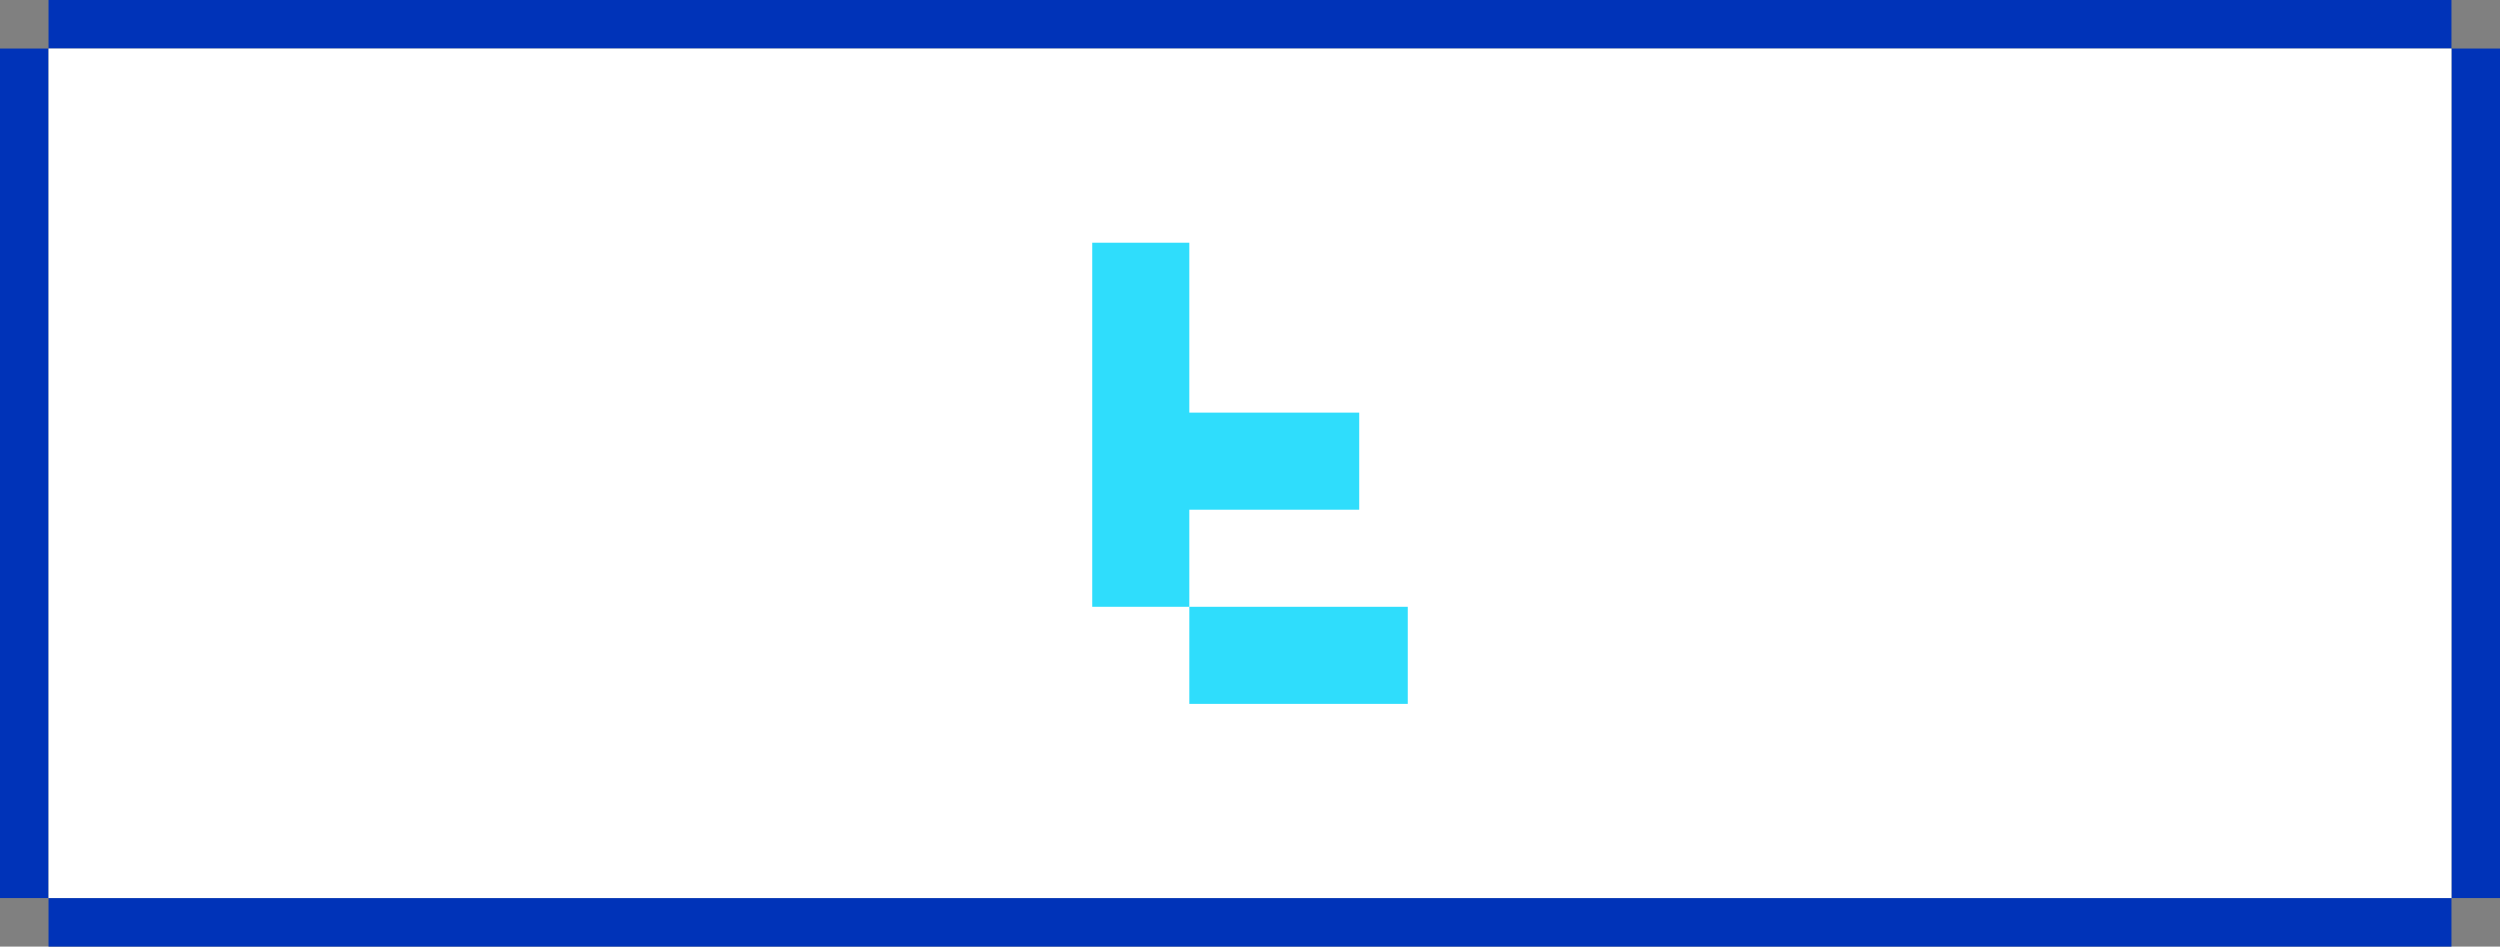 <?xml version="1.0" encoding="utf-8"?>
<!-- Generator: Adobe Illustrator 22.1.0, SVG Export Plug-In . SVG Version: 6.00 Build 0)  -->
<svg version="1.1" id="Layer_1" xmlns="http://www.w3.org/2000/svg" x="0px" y="0px"
     viewBox="0 0 103 39" style="enable-background:new 0 0 103 39;" xml:space="preserve">
<rect x="0" y="0" width="103" height="39" fill="#808080" stroke="none"/>
<style type="text/css">
	.st0{fill:#0033B8;}
	.st1{fill:#FFFFFF;}
	.st2{fill:#2FDDFC;}
</style>
<rect id="Rectangle-10-Copy" x="2" y="37" class="st0" width="99" height="2"/>
<rect id="Rectangle-9" y="2" class="st0" width="2" height="35"/>
<rect id="Rectangle-9-Copy" x="101" y="2" class="st0" width="2" height="35"/>
<rect id="Rectangle-10" x="2" class="st0" width="99" height="2"/>
<rect id="bg" x="2" y="2" class="st1" width="99" height="35"/>
<path id="Combined-Shape" class="st2" d="M49,21v4h-4V10h4v7h7v4H49z M49,29v-4h9v4H49z"/>
</svg>

